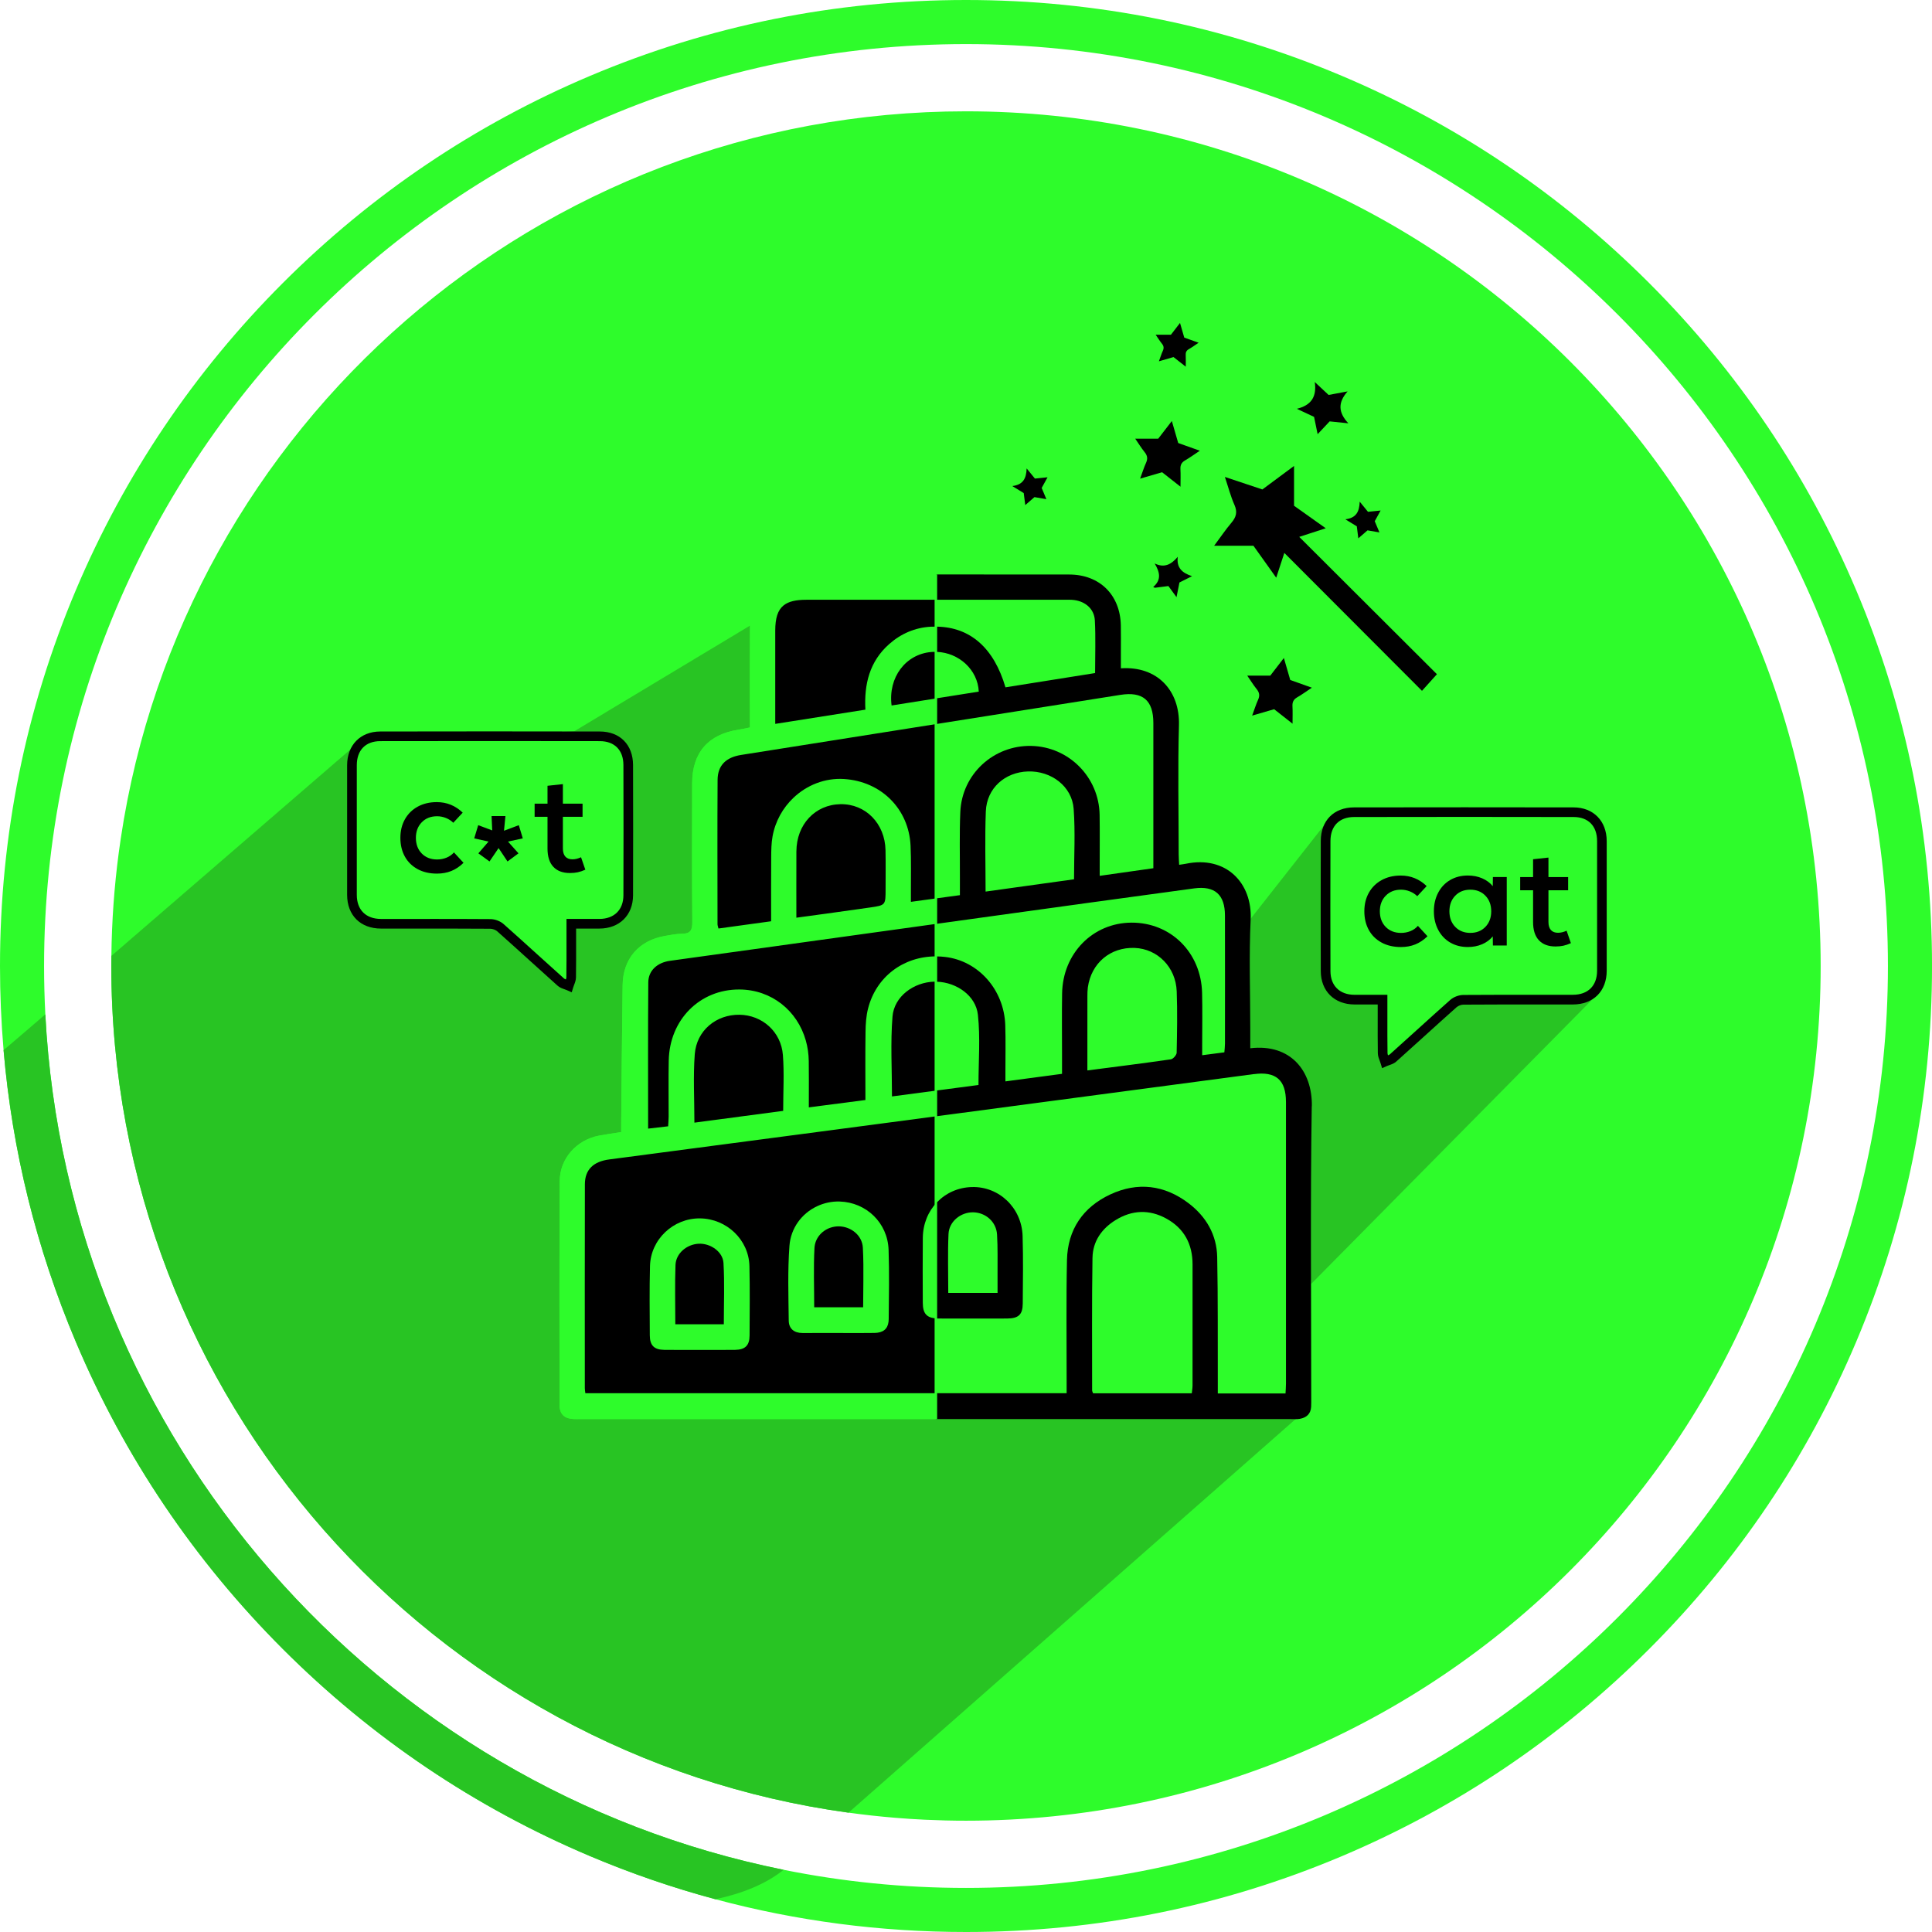 <?xml version="1.0" encoding="UTF-8"?><svg xmlns="http://www.w3.org/2000/svg" viewBox="0 0 1024 1024"><defs><style>.c{fill:#28c423;}.d{fill:#2efc2b;}</style></defs><g id="a"/><g id="b"><g><path class="d" d="M983.76,312.7c-25.79-60.96-62.71-115.72-109.72-162.74-47.02-47.02-101.77-83.94-162.74-109.72C648.17,13.54,581.11,0,512,0s-136.17,13.54-199.3,40.24c-60.97,25.79-115.73,62.71-162.75,109.72-47.02,47.02-83.93,101.77-109.72,162.74C13.53,375.84,0,442.89,0,512c0,14.97,.63,29.85,1.9,44.61,4.58,53.37,17.42,105.24,38.34,154.69,25.79,60.97,62.7,115.73,109.72,162.75,47.02,47.02,101.77,83.94,162.75,109.72,21.72,9.19,43.9,16.81,66.47,22.87,43.04,11.54,87.5,17.36,132.83,17.36,69.11,0,136.17-13.53,199.3-40.23,60.97-25.79,115.72-62.71,162.74-109.72,47.02-47.02,83.94-101.77,109.72-162.75,26.7-63.13,40.24-130.18,40.24-199.3s-13.54-136.16-40.24-199.3ZM512,1000.64c-33.09,0-65.42-3.3-96.68-9.61C200.16,947.68,35.72,762.54,24.03,537.66c-.44-8.49-.67-17.05-.67-25.66C23.36,242.57,242.56,23.37,512,23.37s488.64,219.2,488.64,488.63-219.2,488.64-488.64,488.64Z"/><path class="d" d="M964.99,512c0,250.19-202.8,453.01-453,453.01-7.24,0-14.45-.18-21.61-.51-5.31-.25-10.59-.59-15.84-1.03-8.34-.68-16.62-1.6-24.82-2.73-220.72-30.34-390.72-219.69-390.72-448.75,0-1.79,0-3.57,.03-5.35,.21-18.52,1.53-36.76,3.91-54.68,.33-2.56,.7-5.1,1.08-7.63C96.67,226.26,284.8,59,511.99,59c250.2,0,453,202.82,453,453Z"/><path class="c" d="M415.32,991.03c-9.4,7.56-21.82,12.55-36.15,15.6-22.57-6.06-44.75-13.68-66.47-22.87-60.97-25.79-115.73-62.71-162.75-109.72-47.02-47.02-83.93-101.77-109.72-162.75-20.92-49.45-33.76-101.32-38.34-154.69,7.78-6.64,15.97-13.6,22.12-18.95,11.69,224.88,176.13,410.02,391.29,453.38Z"/><path class="c" d="M694.98,745.63l-8.34,6.57-236.92,208.55c-220.72-30.34-390.72-219.69-390.72-448.75,0-1.79,0-3.57,.03-5.35l127.64-110.23,5.13-3.06,61.35-3.15,51.22-2.62,93.15-56,17.78-10.7s0,0,.02,0l3.14,61.61,.69,13.47,1.37,26.89,1.59,31.13,1.63,32.2,.68,13.45,2.65,51.87,1.6,31.41,.19,4,.69,13.57,1.85,36.33,1.59,2.56,7.06,11.37,17.56,28.32,13.35,21.52,18.1,29.21,7.5,8.65h.1l198.33,7.2Z"/><path class="c" d="M846.79,526.86l-151.88,153.68-7.52-106.12s10.92-9.6-22.9-5.11c-33.82,4.49-9.16-6.66-9.16-6.66v-66.11l48.51-61.72,142.96,92.05Z"/><g><path d="M695.31,586.32c.29-18.77-11.32-33.24-32.64-30.72v-10.36c0-19.29-.72-38.63,.2-57.87,.92-19.24-12.89-34.05-34.41-29.55-.93,.19-1.88,.29-3.49,.54-.09-1.98-.24-3.78-.24-5.59-.01-22.8-.5-45.62,.14-68.4,.51-18.21-11.34-31.44-30.78-30.15v-9.36c0-4.46,.06-8.94-.03-13.4-.31-16.1-11.17-26.91-27.3-26.95-23.37-.05-46.74-.04-70.13-.04h-.65v13.41h68.56c1.59,0,3.2-.05,4.77,.15,6.03,.78,10.66,4.77,10.98,10.79,.49,9.18,.13,18.4,.13,27.92-15.87,2.53-31.54,5.02-47.5,7.56-6.1-20.84-18.65-31.85-36.29-32.16-.03-.01-.06-.01-.09,0-.19-.01-.37-.01-.56-.01v13.35c.19,0,.37,.01,.56,.03,.04-.01,.06-.01,.09,0,11.66,.51,21.6,9.49,22.14,21.06-7.35,1.16-14.73,2.34-22.14,3.52-.22,.04-.43,.06-.65,.1v13.6c.19-.03,.37-.06,.56-.09,.03,0,.06-.01,.09-.01,32.4-5.13,64.79-10.27,97.17-15.39,11.92-1.88,17.49,2.85,17.5,14.91,.01,23.92,0,47.83,0,71.75v5.22c-9.72,1.38-18.82,2.67-28.44,4.03v-5.06c-.01-9.09,.1-18.18-.04-27.26-.33-20.04-16.37-36.13-36.25-36.54-19.96-.4-36.7,14.93-37.58,34.97-.51,11.62-.18,23.28-.22,34.92-.01,2.99,0,6,0,9.22-4.13,.56-8.14,1.1-12.16,1.65-.03,0-.06,.01-.09,.01-.19,.03-.37,.05-.56,.08v13.51c.19-.03,.37-.05,.56-.08,.03,0,.06-.01,.09-.01,7.42-1.02,14.82-2.06,22.22-3.08,38.04-5.26,76.08-10.55,114.13-15.68,10.96-1.47,16.28,3.38,16.29,14.35,.05,22.64,.03,45.29,.01,67.93,0,1.53-.2,3.06-.32,4.62-3.96,.51-7.42,.97-11.76,1.53v-5.79c0-9.09,.18-18.18-.05-27.27-.52-21.42-16.65-37.33-37.48-37.21-20.46,.13-36.36,16.29-36.71,37.51-.18,10.84-.04,21.68-.04,32.53v10.1c-10.16,1.36-19.75,2.65-30.01,4v-5.38c-.01-8.13,.19-16.26-.08-24.4-.6-18.78-14.26-34.15-31.9-36.18-1.46-.18-2.89-.26-4.31-.27-.03-.01-.06-.01-.09-.01h-.56v13.4c.19,0,.37,.01,.56,.01h.09c10.46,.36,20.61,7.4,21.71,17.52,1.33,12.18,.31,24.64,.31,37.22-7.29,.96-14.64,1.93-22.02,2.9-.22,.04-.43,.06-.65,.09v13.63c.19-.03,.37-.05,.56-.08,.03,0,.06,0,.09-.01,55.95-7.43,111.9-14.86,167.84-22.29,11.8-1.56,17.15,3.04,17.15,14.81,.01,49.75,.01,99.5,0,149.25,0,1.69-.15,3.38-.24,5.19h-35.89v-5.79c-.08-22.17,.13-44.33-.32-66.49-.23-11.83-5.87-21.49-15.23-28.58-12.77-9.68-26.98-11.37-41.44-4.62-14.47,6.75-22.59,18.65-22.95,34.75-.46,21.2-.15,42.41-.18,63.62v6.98h-69.39v13.72h188.24c.79,0,1.61,.04,2.4,.04s1.59-.04,2.37-.18c3.5-.63,5.77-2.61,5.97-6.38,.09-1.6,.05-3.18,.05-4.78,.01-51.51-.51-103.03,.28-154.53Zm-126.04-120.28c-15.55,2.16-30.84,4.28-46.89,6.52,0-14.58-.42-28.59,.13-42.55,.49-12.22,10.06-20.76,22.35-21.13,12.34-.37,23.32,7.9,24.2,19.83,.91,12.34,.2,24.79,.2,37.33Zm54.39,91.9c-.03,1.24-1.87,3.34-3.08,3.52-14.47,2.1-28.97,3.9-44.25,5.89,0-13.5,0-26.36,.01-39.24,0-1.59,.03-3.2,.24-4.77,1.8-12.88,11.93-21.39,24.79-20.92,12.13,.45,21.85,10.18,22.31,23.04,.4,10.82,.2,21.66-.03,32.48Zm-44.61,108.68c.14-8.68,4.88-15.43,12.25-19.96,8.69-5.37,17.85-5.73,26.81-.83,9.51,5.2,13.99,13.58,13.97,24.4,0,21.36,.01,42.73-.01,64.1,0,1.36-.26,2.72-.4,4.16h-52.31c-.23-.68-.51-1.11-.51-1.55,.01-23.44-.18-46.89,.19-70.31Z"/><path d="M542,655.1c-.46-14.96-12.52-26.34-26.89-25.94-7.36,.19-13.83,3.21-18.48,8.06-.04,.03-.08,.06-.09,.1-.2,.19-.38,.38-.56,.59v60.87c.08,.01,.15,.01,.23,.01,.1,.01,.22,.01,.33,.01,.03,.01,.05,.01,.09,.01,.27,.01,.55,.03,.84,.03,6.05,.05,12.11,.01,18.16,.01s12.11,.04,18.16-.01c6.03-.05,8.25-2.05,8.29-7.91,.1-11.94,.28-23.9-.08-35.83Zm-13.27,30.17h-26.13c0-10.66-.33-20.97,.13-31.24,.31-6.66,6.52-11.58,13.05-11.48,6.64,.1,12.29,5.05,12.68,11.81,.42,6.97,.22,13.99,.26,20.97,.03,3.26,.01,6.53,.01,9.93Z"/></g><g><path d="M305.34,751.53c-.47,0-.94,0-1.4-.04-4.65-.28-6.72-2.41-6.73-6.91v-13.64c-.05-34.41-.09-70,.1-104.99,.06-11.34,8.6-21.18,20.31-23.4,2.49-.47,4.95-.84,7.55-1.24,1.38-.21,2.78-.42,4.19-.65l.54-.09v-2.55c0-1.15,0-2.17,0-3.2,.07-7.24,.14-14.48,.2-21.71,.15-16.71,.31-33.99,.55-51,.19-13.63,8.41-23.13,22-25.42,.53-.09,1.06-.18,1.59-.27,2.4-.42,4.89-.86,7.31-.87,2.17,0,3.62-.46,4.58-1.43,1.04-1.05,1.47-2.66,1.45-5.36-.18-23.38-.13-47.17-.08-70.17v-3.49c.03-15.75,8.33-25.32,24-27.69,1.37-.2,2.71-.48,4.12-.78,.64-.13,1.3-.27,1.98-.4l.52-.1v-.53c0-5.56,0-11.08-.02-16.57-.02-12.7-.04-24.69,.04-36.96,.11-16.29,10.72-26.86,27.03-26.92,5.92-.02,11.83-.03,17.75-.03,4.46,0,22.28,.01,26.74,.01,8.16,0,26.33,0,26.33,0v446.4h-188.75c-.32,0-1.59,.02-1.9,.02Z"/><path class="d" d="M442.96,305.75c4.45,0,8.9,0,13.35,0,4.45,0,8.9,0,13.35,0,7.61,0,15.23,0,22.85,0h2.85v445.12h-188.11c-.32,0-.65,0-.97,0-.31,0-.63,0-.94,0-.53,0-.96-.01-1.36-.04-4.28-.26-6.11-2.13-6.12-6.27v-13.68c-.05-34.4-.09-69.97,.1-104.95,.06-11.03,8.38-20.61,19.79-22.78,2.48-.47,4.95-.84,7.55-1.24,1.38-.21,2.77-.42,4.18-.65l1.07-.17v-3.1c0-1.15,0-2.17,0-3.19,.07-7.27,.14-14.54,.2-21.8,.15-16.68,.31-33.93,.55-50.9,.18-13.3,8.21-22.57,21.46-24.8,.53-.09,1.06-.18,1.59-.27,2.38-.42,4.84-.85,7.2-.86,2.35,0,3.95-.52,5.04-1.62,1.47-1.49,1.65-3.78,1.63-5.82-.18-23.37-.13-47.16-.08-70.15v-3.51c.03-15.39,8.14-24.74,23.45-27.06,1.39-.21,2.73-.49,4.16-.78,.64-.13,1.3-.27,1.98-.4l1.03-.2v-1.05c0-5.56,0-11.07-.02-16.55-.02-12.7-.04-24.7,.04-36.97,.11-15.91,10.47-26.22,26.39-26.28,5.93-.02,11.86-.03,17.79-.03m0-1.28c-5.93,0-11.86,0-17.79,.03-16.66,.06-27.55,10.86-27.67,27.55-.12,17.7-.03,35.38-.03,53.53-2.15,.42-4.09,.88-6.07,1.18-15.99,2.42-24.51,12.16-24.54,28.32-.05,24.56-.12,49.12,.08,73.67,.04,4.21-1,6.14-5.4,6.15-3,.01-6.02,.65-9,1.15-13.81,2.33-22.34,12.04-22.53,26.04-.35,24.24-.51,48.47-.75,72.71-.01,1.59,0,3.17,0,5.22-4.03,.65-7.91,1.16-11.76,1.89-11.85,2.25-20.76,12.08-20.83,24.02-.22,39.55-.14,79.09-.1,118.64,.01,4.92,2.44,7.25,7.33,7.54,.48,.03,.96,.04,1.44,.04,.64,0,1.28-.02,1.91-.02h189.39V304.48c-8.99,0-17.98,0-26.97,0s-17.8-.01-26.7-.01h0Z"/></g><g><path class="d" d="M415.3,320.89s.01-.01,.03-.01c2.61-2.11,6.51-2.99,12.01-2.99h69.22v-13.41h-.56c-8.77,.01-17.55,.01-26.33,.01-14.83,0-29.66-.04-44.49,.01-16.51,.06-27.35,10.65-27.66,27.09-.01,.15-.01,.31-.01,.46-.12,17.7-.03,35.38-.03,53.53-2.15,.42-4.09,.88-6.07,1.18-16,2.42-24.51,12.16-24.54,28.32-.05,24.56-.12,49.12,.08,73.67,.04,4.21-1,6.14-5.4,6.15-.75,0-1.51,.05-2.25,.12-1.88,.17-3.76,.51-5.63,.84-.38,.06-.75,.13-1.13,.19-13.81,2.33-22.34,12.04-22.53,26.04-.35,24.24-.51,48.47-.75,72.71-.01,1.59,0,3.17,0,5.22-4.03,.65-7.91,1.16-11.76,1.89-11.85,2.25-20.76,12.08-20.83,24.02-.22,39.55-.14,79.09-.1,118.64,.01,4.92,2.44,7.25,7.33,7.54,1.11,.08,2.24,.03,3.35,.03h189.31v-13.72h-186.31c-.13-1.06-.28-1.84-.28-2.61-.01-36.04-.06-72.07,.03-108.1,.01-7.79,4.49-12.07,12.9-13.18,35.56-4.68,71.11-9.36,106.66-14.06,13.57-1.79,27.13-3.58,40.7-5.38,8.58-1.14,17.17-2.28,25.75-3.41,.19-.03,.37-.05,.56-.08v-13.62c-.19,.03-.37,.05-.56,.08-7.74,1.02-15.51,2.05-23.24,3.07,0-14.42-.84-28.44,.27-42.31,.86-10.7,11.26-18.27,22.26-18.53,.24,0,.49,0,.72,.01,.19,0,.37,.01,.56,.01v-13.41h-.56c-17.22,.04-31.64,10.78-35.94,27.68-1.01,3.96-1.28,8.2-1.33,12.3-.18,11.93-.06,23.87-.06,36.15-10.06,1.3-19.69,2.56-29.8,3.87-.06,.01-.14,.01-.2,.03,0-1.36,0-2.7,.01-4.03,.01-7.07,.05-13.76-.04-20.46-.05-3.84-.59-7.51-1.56-10.94-4.49-15.87-18.21-26.95-35.15-27.05-20.98-.14-37.09,15.97-37.5,37.68-.19,9.9-.03,19.78-.05,29.66,0,1.69-.17,3.38-.27,5.17-4.04,.46-7.56,.87-10.61,1.23,0-26.22-.12-51.87,.09-77.52,.05-6.25,4.74-10.48,11.48-11.42,18.62-2.61,37.24-5.15,55.87-7.74,4.5-.63,8.99-1.25,13.49-1.88,23.86-3.31,47.72-6.62,71.57-9.93,.19-.03,.37-.05,.56-.08v-13.51c-.19,.03-.37,.05-.56,.08-4.35,.59-8.71,1.19-13.22,1.8v-5.82c-.04-7.97,.19-15.96-.18-23.91-.9-19.54-15.61-34.14-35.29-35.37-10.09-.63-19.7,3.22-26.79,9.96-5.57,5.28-9.6,12.35-11.07,20.44-.65,3.58-.69,7.29-.72,10.93-.09,11.28-.04,22.54-.04,34.07-9.59,1.32-18.69,2.57-27.91,3.84-.24-1.06-.5-1.66-.5-2.26-.01-25.51-.13-51.02,.04-76.52,.05-7.7,4.46-11.95,12.47-13.22,8.78-1.39,17.58-2.79,26.36-4.17,25.61-4.07,51.23-8.12,76.84-12.17,.19-.03,.37-.06,.56-.09v-13.59c-.19,.03-.37,.06-.56,.09-7.75,1.23-15.56,2.47-23.45,3.72-1.91-14.95,7.49-27.23,21.06-28.35,1-.09,1.98-.09,2.95-.05v-13.4c-1.06-.01-2.14,0-3.23,.05-8.37,.47-15.76,3.64-22.07,9.22-10.38,9.19-13.32,21.24-12.59,34.74-13.54,2.14-26.76,4.22-40.2,6.35-2.52,.38-5.04,.79-7.58,1.19,0-16.98-.01-33.2,0-49.44,.01-6.56,1.29-10.82,4.42-13.35Zm-47.06,237.87c.95-12.59,11.39-21.1,23.73-20.92,11.97,.17,22.02,8.95,22.98,21.33,.75,9.64,.15,19.4,.15,29.61-15.68,2.08-31.21,4.14-47.05,6.25,0-12.48-.7-24.43,.19-36.27Zm53.87-107.52c.06-14.27,9.9-24.77,23.35-25.01,13.31-.23,23.62,10.24,23.88,24.43,.14,6.84,.04,13.68,.04,20.52,0,8.52,.01,8.62-8.11,9.79-12.34,1.79-24.7,3.44-37.53,5.2l-1.65,.23c0-11.06-.04-21.76,.01-32.42-.01-.92,0-1.83,0-2.75Z"/><path class="d" d="M496.55,637.27c-4.58,4.8-7.37,11.38-7.44,18.83-.11,11.47-.06,22.93-.01,34.4,.02,5.75,2.05,8.03,7.45,8.31v-61.54Z"/><path class="d" d="M470.97,662.4c-.49-14.27-11.85-25.16-25.92-25.57-4.26-.13-8.39,.79-12.07,2.54-7.98,3.78-13.87,11.48-14.56,20.99-.97,13.14-.52,26.4-.37,39.61,.05,4.26,2.85,6.55,7.26,6.55,6.53-.01,13.07-.01,19.59-.01,6.21,.01,12.43,.09,18.64-.03,4.4-.06,6.92-1.99,7.4-5.91,.06-.43,.09-.91,.09-1.39,.13-12.26,.36-24.54-.06-36.78Zm-13.49,30.47h-25.94c0-10.74-.41-21.06,.14-31.33,.27-5.2,3.81-9.21,8.36-10.8,1.44-.5,2.99-.77,4.58-.75,6.37,.08,12.35,4.72,12.71,11.3,.32,5.89,.32,11.81,.27,17.77-.04,4.56-.12,9.17-.12,13.81Z"/><path class="d" d="M397.21,671.03c-.32-13.92-12.06-25.07-26.12-25.26-14.14-.19-26.22,11.06-26.58,25.25-.32,12.25-.17,24.52-.1,36.78,.03,5.31,2.3,7.56,7.56,7.65,6.37,.09,12.75,.03,19.11,.03s12.43,.06,18.63-.03c5.25-.09,7.56-2.35,7.58-7.62,.06-12.26,.2-24.54-.08-36.8Zm-13.57,30.86h-25.71c0-10.77-.28-21.11,.1-31.41,.23-6.19,5.96-10.96,12.27-11.28,6.11-.32,12.8,4.13,13.16,10.2,.63,10.73,.18,21.53,.18,32.49Z"/></g><g><path d="M649.22,252.8c1.83,5.49,3.07,10.32,5.07,14.82,1.68,3.78,.92,6.45-1.59,9.42-3.17,3.75-5.93,7.85-9.18,12.22h20.83c3.92,5.5,7.77,10.9,12.07,16.93,1.56-4.75,2.92-8.89,4.3-13.13,24.41,24.46,48.6,48.69,72.96,73.09,1.41-1.57,2.73-3.04,4.02-4.47l3.9-4.33c-23.82-23.76-48.12-48-72.98-72.79,5.08-1.65,9.26-3.01,14.05-4.57-5.91-4.2-11.3-8.03-16.8-11.93v-21.1c-5.86,4.35-11.23,8.33-16.79,12.46-6.33-2.11-12.71-4.24-19.86-6.63Z"/><path d="M635.93,238.89c-4.19-1.49-7.7-2.75-11.45-4.08-1.05-3.62-2.12-7.3-3.38-11.66-2.63,3.42-4.93,6.4-7.22,9.36h-12.19c1.74,2.52,3.22,4.95,4.99,7.14,1.47,1.82,1.73,3.48,.76,5.62-1.14,2.51-1.96,5.17-3.16,8.42,4.16-1.21,7.79-2.26,11.66-3.39,2.92,2.3,5.93,4.67,9.75,7.67,0-3.61,.12-6.44-.04-9.25-.12-2.18,.56-3.61,2.5-4.72,2.5-1.43,4.83-3.15,7.8-5.12Z"/><path d="M695.31,364.49c-4.19-1.49-7.7-2.75-11.45-4.08-1.05-3.62-2.12-7.3-3.38-11.66-2.63,3.42-4.93,6.4-7.22,9.36h-12.19c1.74,2.52,3.22,4.95,4.99,7.14,1.47,1.82,1.73,3.48,.76,5.62-1.14,2.51-1.96,5.17-3.16,8.42,4.16-1.21,7.79-2.26,11.66-3.39,2.92,2.3,5.93,4.67,9.75,7.67,0-3.61,.12-6.44-.04-9.25-.12-2.18,.56-3.61,2.5-4.72,2.5-1.43,4.83-3.15,7.8-5.12Z"/><path d="M635.3,181.65c-2.79-.99-5.13-1.83-7.62-2.72-.7-2.41-1.41-4.86-2.25-7.76-1.75,2.27-3.28,4.26-4.8,6.23h-8.11c1.16,1.68,2.14,3.29,3.32,4.75,.98,1.21,1.15,2.31,.5,3.74-.76,1.67-1.3,3.44-2.1,5.61,2.77-.8,5.18-1.51,7.75-2.25,1.95,1.53,3.95,3.11,6.49,5.1,0-2.4,.08-4.28-.03-6.16-.08-1.45,.37-2.4,1.66-3.14,1.66-.95,3.21-2.09,5.19-3.4Z"/><path d="M687.38,216.68c3.74,1.76,6.42,3.02,9.11,4.28,.61,2.96,1.19,5.78,1.88,9.17,2.25-2.4,4.18-4.46,6.37-6.79,2.74,.28,5.69,.58,9.91,1.02-5.24-5.59-5.72-10.9-.39-16.91-4.14,.77-7.03,1.32-10.07,1.88-2.09-1.95-4.19-3.91-7.34-6.86,1.16,7.89-1.94,12.36-9.48,14.2Z"/><path d="M612.09,311.53c2.1-.27,4.2-.53,7.19-.91,1.02,1.4,2.36,3.24,4.3,5.89,.66-3.3,1.06-5.36,1.55-7.78,1.8-.91,3.81-1.92,6.67-3.35-5.22-1.67-8.32-4.46-7.55-10.27-3.42,4.01-7.02,6.09-12.25,3.54,2.65,4.51,3.78,8.57-.78,12.47l.88,.41Z"/><path d="M728.64,276.25c.96-1.74,1.88-3.42,3.11-5.66-2.36,.24-4.28,.43-6.69,.68-1.11-1.36-2.39-2.93-4.39-5.38-.18,5.39-1.89,8.65-7.62,9.35,2.66,1.63,4.34,2.66,6.08,3.72,.24,1.92,.48,3.82,.81,6.37,1.87-1.62,3.34-2.9,4.87-4.23,2,.35,3.97,.69,6.32,1.09-.93-2.22-1.7-4.06-2.49-5.93Z"/><path d="M552.11,258.63c.96-1.74,1.88-3.42,3.11-5.66-2.36,.24-4.28,.43-6.69,.68-1.11-1.36-2.39-2.93-4.39-5.38-.18,5.39-1.89,8.65-7.62,9.35,2.66,1.63,4.34,2.66,6.08,3.72,.24,1.92,.48,3.82,.81,6.37,1.87-1.62,3.34-2.9,4.87-4.23,2,.35,3.97,.69,6.32,1.09-.93-2.22-1.7-4.06-2.49-5.93Z"/></g><g><path class="d" d="M849.03,514.5c-.01,9.36-6.01,15.3-15.38,15.32-19.34,.01-38.68-.05-58.02,.09-1.79,.01-3.95,.82-5.28,1.99-10.74,9.52-21.29,19.26-31.99,28.82-1.1,.99-2.81,1.3-4.22,1.92-.46-1.48-1.27-2.96-1.3-4.45-.13-8.07-.06-16.14-.06-24.21v-4.17c-5.23,0-10.07,.01-14.91,0-9.19-.03-15.24-5.88-15.27-15.06-.07-23.02-.06-46.04,0-69.06,.02-9.34,5.75-15.21,15.05-15.23,38.8-.07,77.6-.07,116.39,0,9.2,.01,14.98,6.06,14.98,15.33,.03,22.9,.03,45.8,0,68.7Z"/><path d="M732.54,566.15l-.85-2.75c-.13-.41-.28-.82-.44-1.22-.44-1.16-.95-2.46-.97-3.94-.1-6.08-.08-12.25-.07-18.22,0-2.01,0-4.02,0-6.02v-1.61h-2.64c-3.31,0-6.51,0-9.71,0-10.62-.03-17.78-7.11-17.82-17.61-.07-22.05-.07-44.65,0-69.07,.02-10.78,6.94-17.76,17.61-17.78,39.21-.07,78.37-.07,116.4,0,10.48,.02,17.53,7.2,17.54,17.88,.03,22.79,.03,45.91,0,68.71h0c-.02,10.84-7.06,17.86-17.94,17.87-5.48,0-10.96,0-16.44,0-13.63,0-27.72-.01-41.57,.09-1.19,0-2.74,.59-3.61,1.35-6.01,5.33-12.06,10.82-17.92,16.13-4.68,4.24-9.35,8.48-14.06,12.68-1.13,1.01-2.48,1.48-3.67,1.89-.42,.14-.83,.29-1.23,.46l-2.63,1.17Zm.24-38.89h2.56v6.72c0,2.01,0,4.02,0,6.03-.01,5.95-.02,12.09,.07,18.13,0,.34,.11,.75,.26,1.2,.42-.17,.78-.34,.99-.53,4.7-4.2,9.36-8.43,14.03-12.66,5.87-5.32,11.94-10.82,17.97-16.17,1.8-1.58,4.53-2.62,6.96-2.64,13.87-.1,27.97-.09,41.61-.09,5.48,0,10.96,0,16.43,0,8.02-.01,12.82-4.78,12.83-12.76,.03-22.79,.03-45.9,0-68.69,0-7.99-4.65-12.76-12.43-12.77-38.03-.08-77.18-.08-116.39,0-7.81,.02-12.48,4.76-12.5,12.68-.07,24.42-.07,47,0,69.04,.02,7.69,4.9,12.49,12.72,12.51,3.19,0,6.38,0,9.69,0h5.21Z"/></g><g><path d="M732.31,499.59c-2.94-1.57-5.2-3.78-6.79-6.64-1.59-2.86-2.39-6.18-2.39-9.95s.81-7.01,2.42-9.87,3.88-5.09,6.79-6.68c2.91-1.59,6.28-2.39,10.09-2.39,5.29,0,9.86,1.86,13.73,5.58l-4.99,5.36c-1.08-1.08-2.37-1.92-3.89-2.53-1.52-.61-3.08-.92-4.7-.92-3.33,0-6.03,1.06-8.11,3.19s-3.12,4.88-3.12,8.26,1.04,6.19,3.12,8.3c2.08,2.11,4.78,3.16,8.11,3.16,1.76,0,3.43-.32,4.99-.95,1.57-.64,2.89-1.57,3.96-2.79l5.07,5.51c-2.01,1.96-4.16,3.4-6.46,4.33-2.3,.93-4.85,1.39-7.64,1.39-3.87,0-7.27-.78-10.2-2.35Z"/><path d="M798.61,464.87v36.27h-7.34l-.07-4.85c-1.42,1.76-3.28,3.15-5.58,4.15-2.3,1-4.85,1.5-7.64,1.5-3.52,0-6.64-.8-9.36-2.39-2.72-1.59-4.83-3.83-6.35-6.72-1.52-2.89-2.28-6.17-2.28-9.84s.76-6.95,2.28-9.84c1.52-2.89,3.63-5.13,6.35-6.72,2.72-1.59,5.84-2.39,9.36-2.39,2.79,0,5.33,.5,7.64,1.5,2.3,1,4.16,2.39,5.58,4.15l.07-4.85h7.34Zm-11.31,26.39c2.06-2.13,3.08-4.88,3.08-8.26s-1.03-6.13-3.08-8.26c-2.05-2.13-4.72-3.19-8-3.19s-5.95,1.06-8,3.19-3.08,4.88-3.08,8.26,1.03,6.13,3.08,8.26,4.72,3.19,8,3.19,5.95-1.06,8-3.19Z"/><path d="M832.6,499.89c-1.42,.64-2.75,1.09-4,1.36-1.25,.27-2.63,.4-4.15,.4-3.82,0-6.75-1.1-8.81-3.3s-3.08-5.43-3.08-9.69v-16.81h-6.83v-6.97h6.83v-9.47l8.15-.88v10.35h10.43v6.97h-10.43v16.81c0,1.86,.43,3.28,1.29,4.26,.86,.98,2.12,1.47,3.78,1.47,1.47,0,2.99-.37,4.55-1.1l2.28,6.61Z"/></g><g><path class="d" d="M186.53,474.3c.01,9.36,6.01,15.3,15.38,15.32,19.34,.01,38.68-.05,58.02,.09,1.79,.01,3.95,.82,5.28,1.99,10.74,9.52,21.29,19.26,31.99,28.82,1.1,.99,2.81,1.3,4.22,1.92,.46-1.48,1.27-2.96,1.3-4.45,.13-8.07,.06-16.14,.06-24.21v-4.17c5.23,0,10.07,.01,14.91,0,9.19-.03,15.24-5.88,15.27-15.06,.07-23.02,.06-46.04,0-69.06-.02-9.34-5.75-15.21-15.05-15.23-38.8-.07-77.6-.07-116.39,0-9.2,.01-14.98,6.06-14.98,15.33-.03,22.9-.03,45.8,0,68.7Z"/><path d="M303.03,525.94l-2.63-1.16c-.39-.17-.81-.31-1.22-.46-1.19-.41-2.54-.88-3.67-1.9-4.71-4.21-9.39-8.46-14.08-12.7-5.85-5.3-11.9-10.79-17.9-16.11-.86-.76-2.41-1.34-3.61-1.35-13.87-.1-27.98-.09-41.62-.09-5.46,0-10.92,0-16.38,0-10.88-.02-17.92-7.03-17.94-17.87h0c-.03-22.8-.03-45.91,0-68.71,0-10.68,7.06-17.86,17.54-17.88,37.99-.08,77.15-.08,116.4,0,10.67,.02,17.58,7.01,17.61,17.78,.07,24.41,.07,47,0,69.07-.03,10.5-7.19,17.58-17.82,17.61-3.2,0-6.4,0-9.71,0h-2.65v1.61c0,2.02,0,4.05,0,6.07,.01,5.95,.02,12.11-.07,18.18-.02,1.48-.52,2.78-.97,3.94-.16,.41-.31,.81-.44,1.22l-.85,2.75Zm-75.06-38.89c10.59,0,21.35,.01,31.98,.09,2.44,.02,5.17,1.05,6.96,2.63,6.03,5.34,12.09,10.84,17.95,16.15,4.68,4.24,9.35,8.48,14.06,12.68,.22,.19,.58,.37,1,.53,.15-.45,.26-.86,.26-1.19,.1-6.02,.08-12.16,.07-18.09,0-2.03,0-4.05,0-6.08v-6.72h7.76c3.31,0,6.5,0,9.69,0,7.82-.02,12.7-4.82,12.72-12.51,.07-22.06,.07-44.64,0-69.04-.02-7.92-4.69-12.67-12.5-12.68-39.25-.07-78.4-.07-116.38,0-7.78,.01-12.43,4.79-12.43,12.77-.03,22.79-.03,45.91,0,68.7h0c.01,7.98,4.81,12.75,12.83,12.77,5.46,0,10.91,0,16.37,0,3.2,0,6.43,0,9.68,0Z"/></g><g><path d="M221.39,460.67c-2.94-1.57-5.2-3.78-6.79-6.64-1.59-2.86-2.39-6.18-2.39-9.95s.81-7.01,2.42-9.87,3.88-5.09,6.79-6.68c2.91-1.59,6.28-2.39,10.09-2.39,5.29,0,9.86,1.86,13.73,5.58l-4.99,5.36c-1.08-1.08-2.37-1.92-3.89-2.53-1.52-.61-3.08-.92-4.7-.92-3.33,0-6.03,1.06-8.11,3.19s-3.12,4.88-3.12,8.26,1.04,6.19,3.12,8.3c2.08,2.11,4.78,3.16,8.11,3.16,1.76,0,3.43-.32,4.99-.95,1.57-.64,2.89-1.57,3.96-2.79l5.07,5.51c-2.01,1.96-4.16,3.4-6.46,4.33-2.3,.93-4.85,1.39-7.64,1.39-3.87,0-7.27-.78-10.2-2.35Z"/><path d="M277.09,444.36l-7.85,1.69,5.57,6.24-5.82,4.3-4.73-7.09-4.81,7.09-5.91-4.3,5.4-6.24-7.59-1.69,2.11-7,7.43,2.78-.34-7.59h7.34l-.76,7.76,7.85-2.95,2.11,7Z"/><path d="M310.23,460.96c-1.42,.64-2.75,1.09-4,1.36-1.25,.27-2.63,.4-4.15,.4-3.82,0-6.75-1.1-8.81-3.3s-3.08-5.43-3.08-9.69v-16.81h-6.83v-6.97h6.83v-9.47l8.15-.88v10.35h10.43v6.97h-10.43v16.81c0,1.86,.43,3.28,1.29,4.26,.86,.98,2.12,1.47,3.78,1.47,1.47,0,2.99-.37,4.55-1.1l2.28,6.61Z"/></g></g></g></svg>